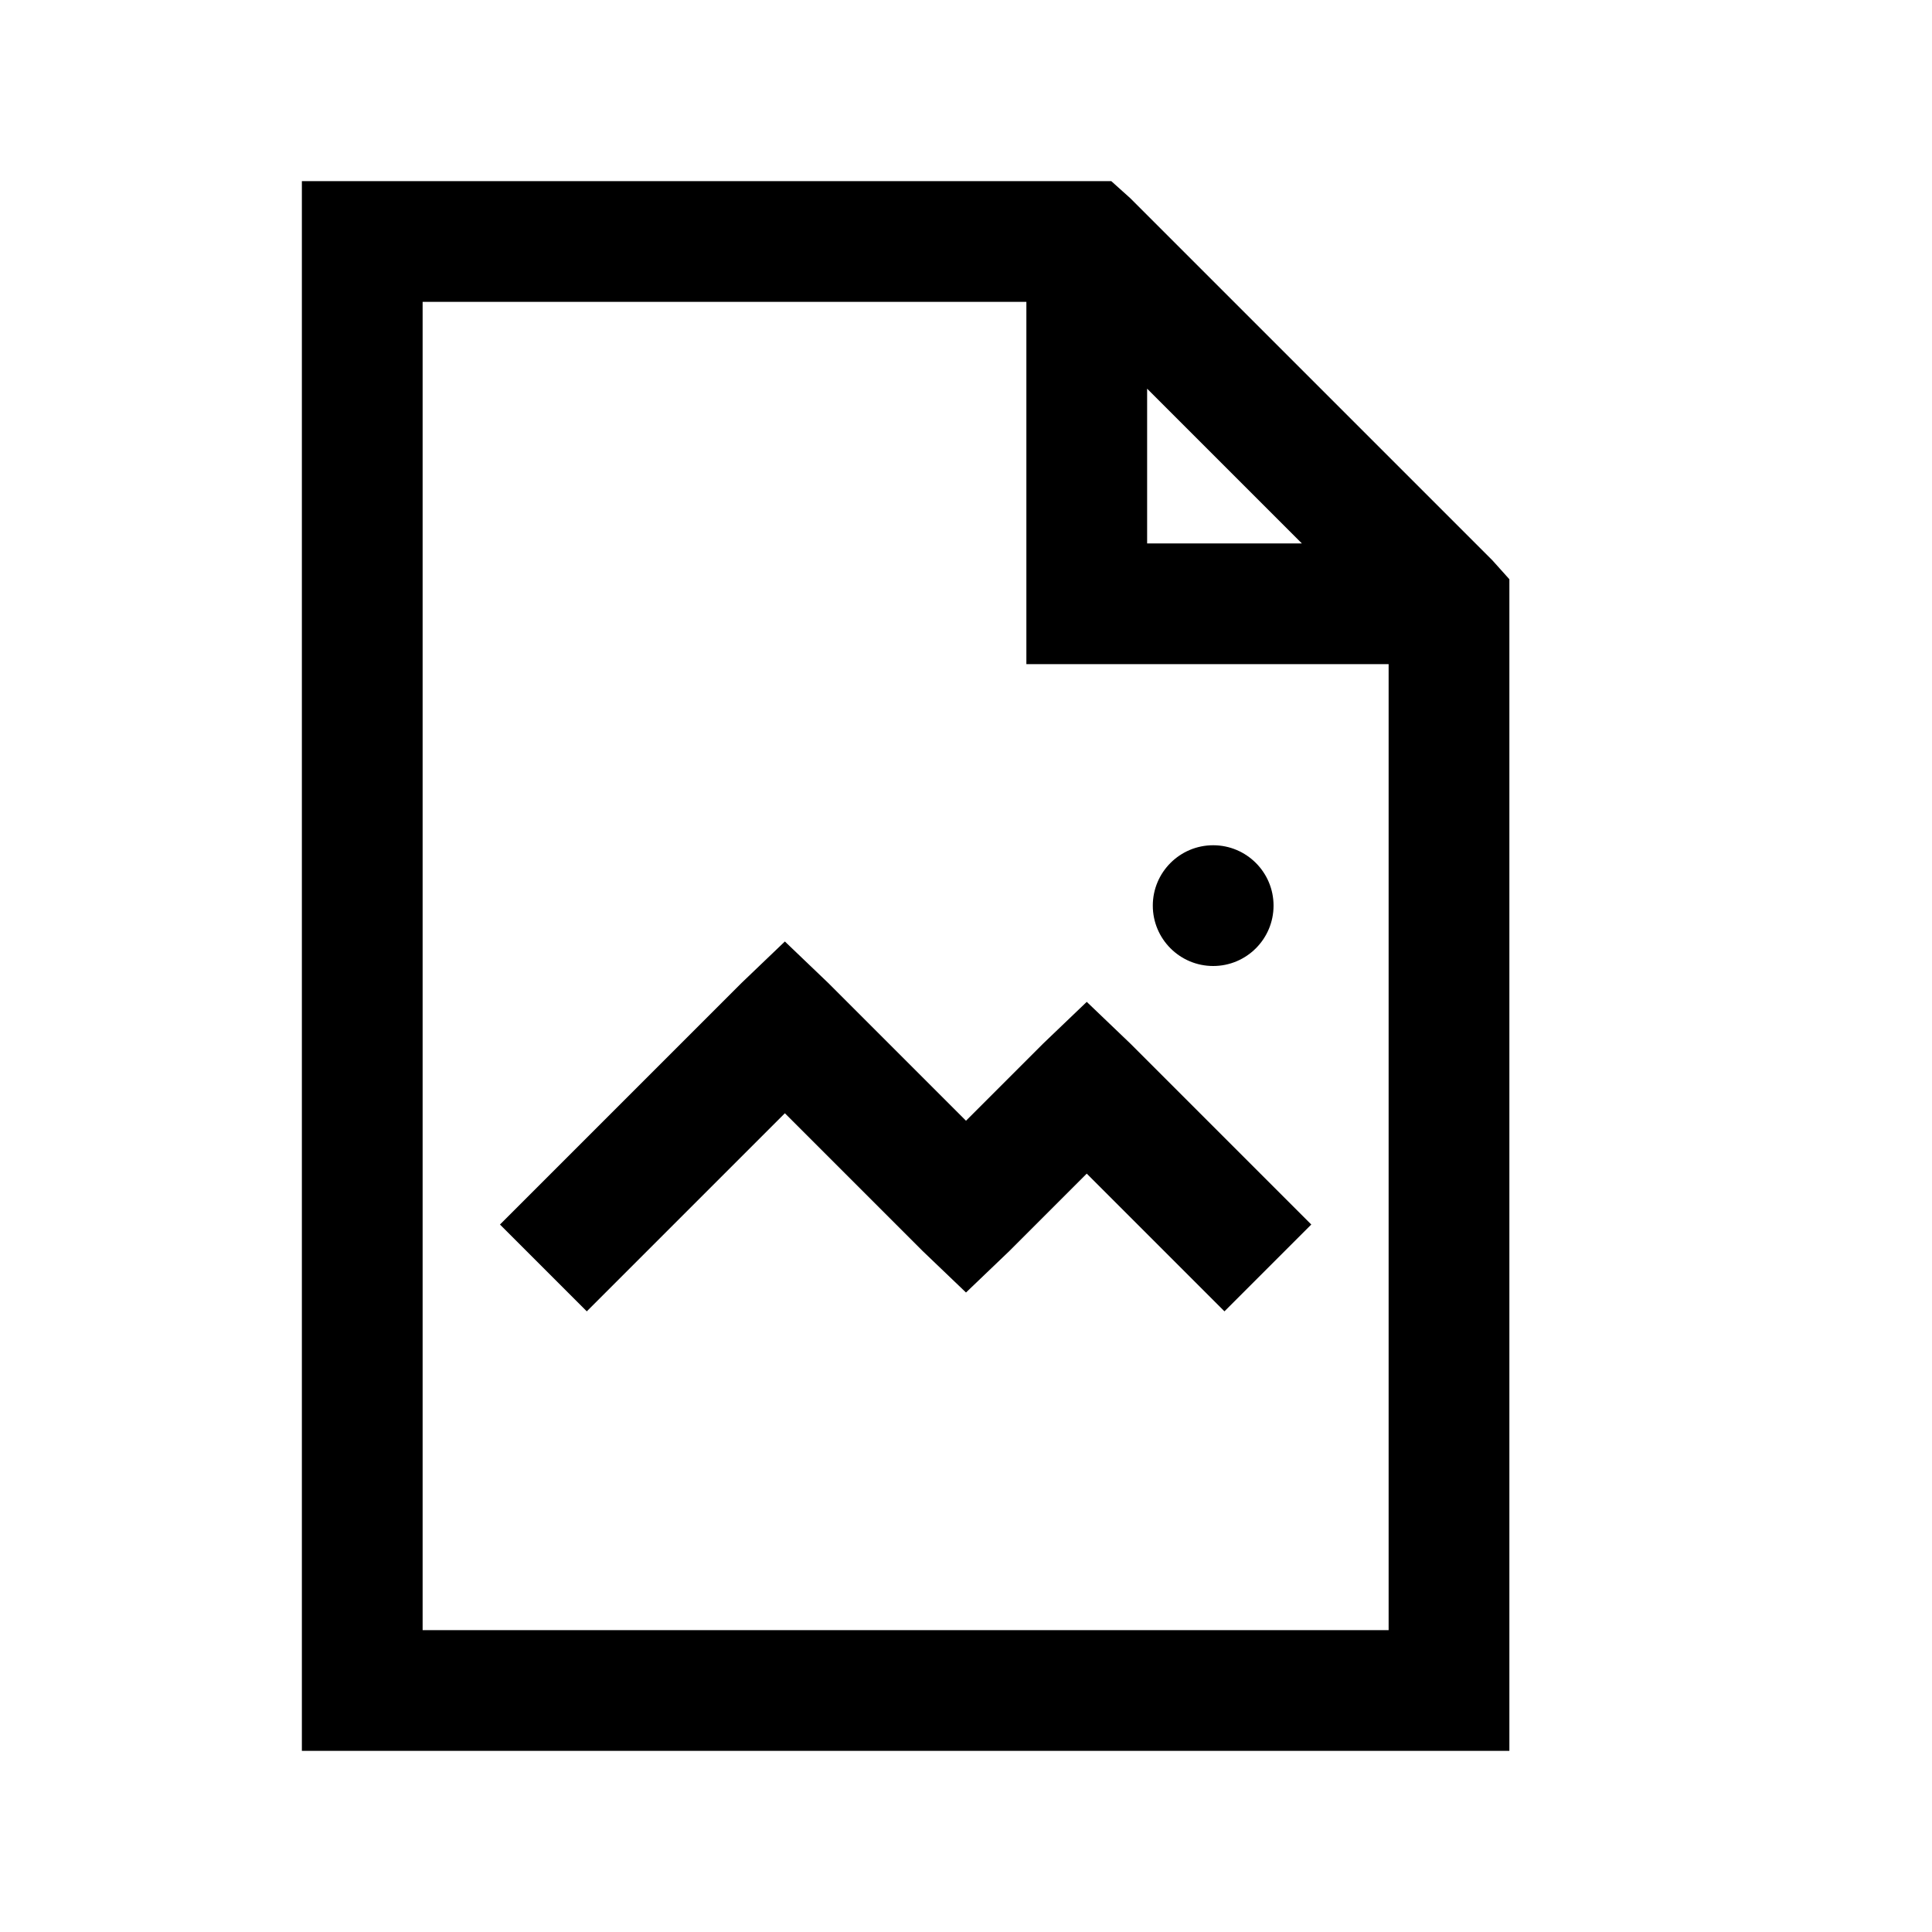 <!-- Generated by IcoMoon.io -->
<svg version="1.1" xmlns="http://www.w3.org/2000/svg" width="32" height="32" viewBox="0 0 32 32">
<title>file-photo-o</title>
<path d="M5 3h13.406l0.313 0.281 6 6 0.281 0.313v19.406h-20v-26zM7 5v22h16v-16h-6v-6h-10zM19 6.438v2.563h2.563zM20.094 14c0.552 0 1 0.448 1 1s-0.448 1-1 1-1-0.448-1-1 0.448-1 1-1zM13 15.594l0.719 0.688 2.281 2.281 1.281-1.281 0.719-0.688 0.719 0.688 3 3-1.438 1.438-2.281-2.281-1.281 1.281-0.719 0.688-0.719-0.688-2.281-2.281-3.281 3.281-1.438-1.438 4-4z"></path>
</svg>
